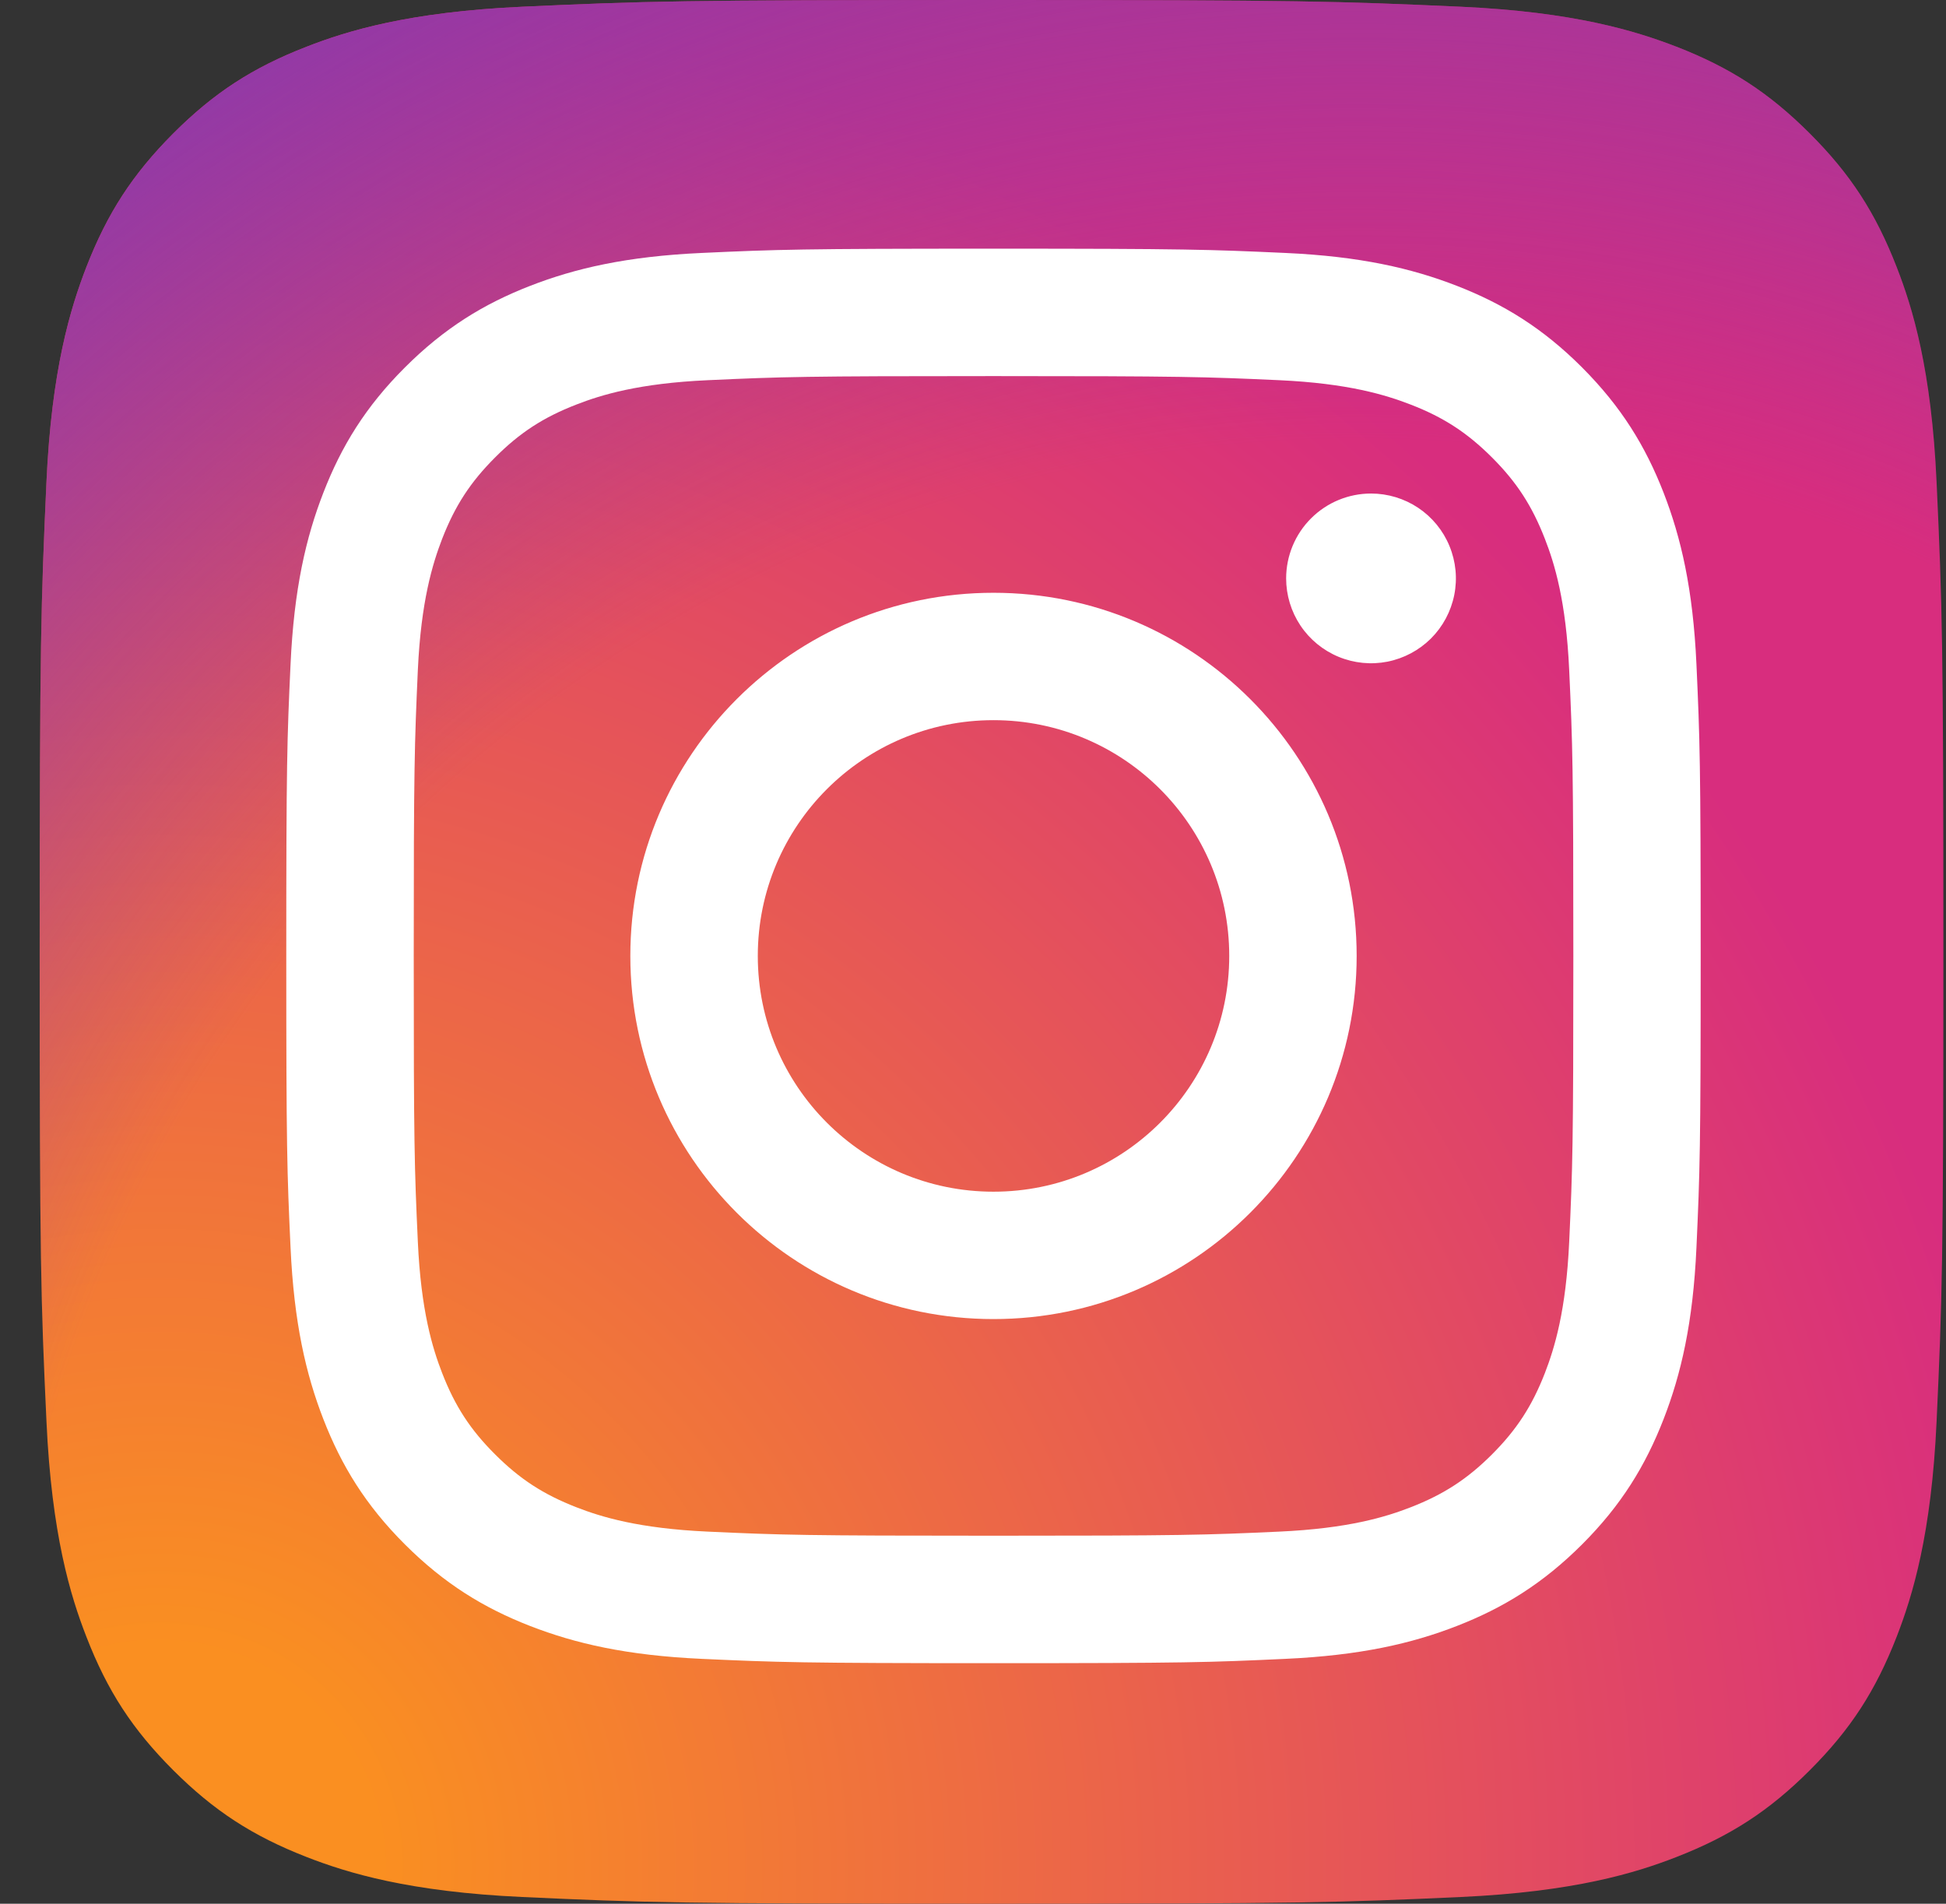 <svg width="46" height="45" viewBox="0 0 46 45" fill="none" xmlns="http://www.w3.org/2000/svg">
<rect x="0" y="0" width="46" height="45" fill="#333333" stroke="none"/>
<g clip-path="url(#clip0_266_20498)">
<path d="M12.348 44.841C9.672 44.719 8.218 44.274 7.251 43.897C5.97 43.398 5.057 42.804 4.095 41.844C3.134 40.883 2.538 39.97 2.042 38.689C1.665 37.722 1.22 36.268 1.098 33.592C0.964 30.699 0.938 29.831 0.938 22.502C0.938 15.173 0.967 14.306 1.097 11.411C1.218 8.735 1.666 7.284 2.041 6.314C2.54 5.033 3.135 4.119 4.094 3.156C5.054 2.196 5.968 1.6 7.25 1.103C8.217 0.726 9.671 0.281 12.347 0.159C15.241 0.027 16.11 0 23.437 0C30.766 0 31.633 0.029 34.528 0.159C37.204 0.281 38.655 0.729 39.625 1.103C40.906 1.6 41.82 2.196 42.781 3.156C43.743 4.117 44.335 5.031 44.834 6.313C45.211 7.28 45.657 8.733 45.778 11.409C45.911 14.305 45.938 15.172 45.938 22.501C45.938 29.827 45.911 30.696 45.778 33.592C45.657 36.268 45.209 37.722 44.834 38.689C44.335 39.97 43.742 40.883 42.781 41.844C41.821 42.804 40.906 43.398 39.625 43.897C38.658 44.274 37.204 44.719 34.528 44.841C31.635 44.973 30.766 45 23.437 45C16.11 45 15.241 44.975 12.348 44.841Z" fill="url(#paint0_radial_266_20498)"/>
<path d="M12.348 44.841C9.672 44.719 8.218 44.274 7.251 43.897C5.97 43.398 5.057 42.804 4.095 41.844C3.134 40.883 2.538 39.97 2.042 38.689C1.665 37.722 1.22 36.268 1.098 33.592C0.964 30.699 0.938 29.831 0.938 22.502C0.938 15.173 0.967 14.306 1.097 11.411C1.218 8.735 1.666 7.284 2.041 6.314C2.54 5.033 3.135 4.119 4.094 3.156C5.054 2.196 5.968 1.6 7.25 1.103C8.217 0.726 9.671 0.281 12.347 0.159C15.241 0.027 16.11 0 23.437 0C30.766 0 31.633 0.029 34.528 0.159C37.204 0.281 38.655 0.729 39.625 1.103C40.906 1.6 41.82 2.196 42.781 3.156C43.743 4.117 44.335 5.031 44.834 6.313C45.211 7.28 45.657 8.733 45.778 11.409C45.911 14.305 45.938 15.172 45.938 22.501C45.938 29.827 45.911 30.696 45.778 33.592C45.657 36.268 45.209 37.722 44.834 38.689C44.335 39.97 43.742 40.883 42.781 41.844C41.821 42.804 40.906 43.398 39.625 43.897C38.658 44.274 37.204 44.719 34.528 44.841C31.635 44.973 30.766 45 23.437 45C16.11 45 15.241 44.975 12.348 44.841Z" fill="url(#paint1_radial_266_20498)"/>
<path d="M17.913 22.596C17.913 19.518 20.407 17.023 23.484 17.023C26.562 17.023 29.057 19.518 29.057 22.596C29.057 25.673 26.562 28.169 23.484 28.169C20.407 28.169 17.913 25.673 17.913 22.596ZM14.9 22.596C14.9 27.337 18.743 31.18 23.484 31.18C28.225 31.18 32.069 27.337 32.069 22.596C32.069 17.855 28.225 14.012 23.484 14.012C18.743 14.012 14.9 17.855 14.9 22.596M30.402 13.671C30.402 14.068 30.52 14.456 30.74 14.786C30.96 15.116 31.274 15.373 31.64 15.525C32.007 15.677 32.41 15.717 32.799 15.64C33.188 15.562 33.546 15.371 33.827 15.091C34.107 14.811 34.298 14.453 34.376 14.064C34.454 13.675 34.414 13.272 34.262 12.905C34.111 12.538 33.854 12.225 33.524 12.004C33.194 11.784 32.806 11.666 32.409 11.666H32.409C31.877 11.666 31.367 11.877 30.991 12.253C30.614 12.629 30.403 13.139 30.402 13.671ZM16.73 36.204C15.1 36.13 14.214 35.858 13.626 35.629C12.845 35.325 12.288 34.963 11.703 34.378C11.117 33.794 10.755 33.237 10.452 32.457C10.223 31.868 9.951 30.982 9.877 29.352C9.796 27.59 9.78 27.061 9.78 22.596C9.78 18.132 9.798 17.604 9.877 15.84C9.952 14.21 10.225 13.326 10.452 12.736C10.756 11.955 11.118 11.398 11.703 10.813C12.288 10.227 12.844 9.865 13.626 9.562C14.214 9.333 15.1 9.061 16.73 8.987C18.492 8.906 19.022 8.89 23.484 8.89C27.947 8.89 28.477 8.907 30.24 8.987C31.87 9.062 32.755 9.335 33.345 9.563C34.125 9.865 34.682 10.228 35.268 10.813C35.853 11.398 36.214 11.955 36.518 12.736C36.748 13.324 37.019 14.211 37.093 15.841C37.174 17.604 37.191 18.132 37.191 22.596C37.191 27.061 37.174 27.589 37.093 29.352C37.019 30.982 36.746 31.868 36.518 32.457C36.214 33.237 35.852 33.794 35.268 34.379C34.683 34.963 34.125 35.325 33.345 35.629C32.756 35.858 31.87 36.13 30.24 36.204C28.478 36.285 27.949 36.301 23.484 36.301C19.02 36.301 18.492 36.285 16.73 36.204M16.592 5.979C14.812 6.06 13.596 6.343 12.534 6.756C11.435 7.183 10.503 7.755 9.573 8.684C8.642 9.613 8.071 10.545 7.644 11.646C7.231 12.708 6.949 13.924 6.868 15.704C6.785 17.486 6.767 18.056 6.767 22.596C6.767 27.136 6.785 27.706 6.868 29.488C6.949 31.268 7.231 32.483 7.644 33.546C8.071 34.645 8.642 35.579 9.573 36.508C10.503 37.436 11.434 38.008 12.534 38.436C13.598 38.849 14.812 39.131 16.592 39.212C18.375 39.293 18.944 39.314 23.484 39.314C28.024 39.314 28.594 39.295 30.377 39.212C32.157 39.131 33.372 38.849 34.434 38.436C35.534 38.008 36.465 37.437 37.396 36.508C38.326 35.579 38.896 34.645 39.324 33.546C39.737 32.483 40.021 31.268 40.101 29.488C40.182 27.704 40.201 27.136 40.201 22.596C40.201 18.056 40.182 17.486 40.101 15.704C40.02 13.924 39.737 12.708 39.324 11.646C38.896 10.546 38.325 9.615 37.396 8.684C36.467 7.754 35.534 7.183 34.436 6.756C33.372 6.343 32.156 6.059 30.378 5.979C28.595 5.898 28.026 5.878 23.486 5.878C18.947 5.878 18.376 5.897 16.593 5.979" fill="white"/>
</g>
<defs>
<radialGradient id="paint0_radial_266_20498" cx="0" cy="0" r="1" gradientUnits="userSpaceOnUse" gradientTransform="translate(3.85 44.014) scale(57.133)">
<stop offset="0.09" stop-color="#FA8F21"/>
<stop offset="0.78" stop-color="#D82D7E"/>
</radialGradient>
<radialGradient id="paint1_radial_266_20498" cx="0" cy="0" r="1" gradientUnits="userSpaceOnUse" gradientTransform="translate(32.107 42.569) scale(50.278)">
<stop offset="0.64" stop-color="#8C3AAA" stop-opacity="0"/>
<stop offset="1" stop-color="#8C3AAA"/>
</radialGradient>
<clipPath id="clip0_266_20498">
<rect width="45" height="45" fill="white" transform="translate(0.938)"/>
</clipPath>
</defs>
</svg>

